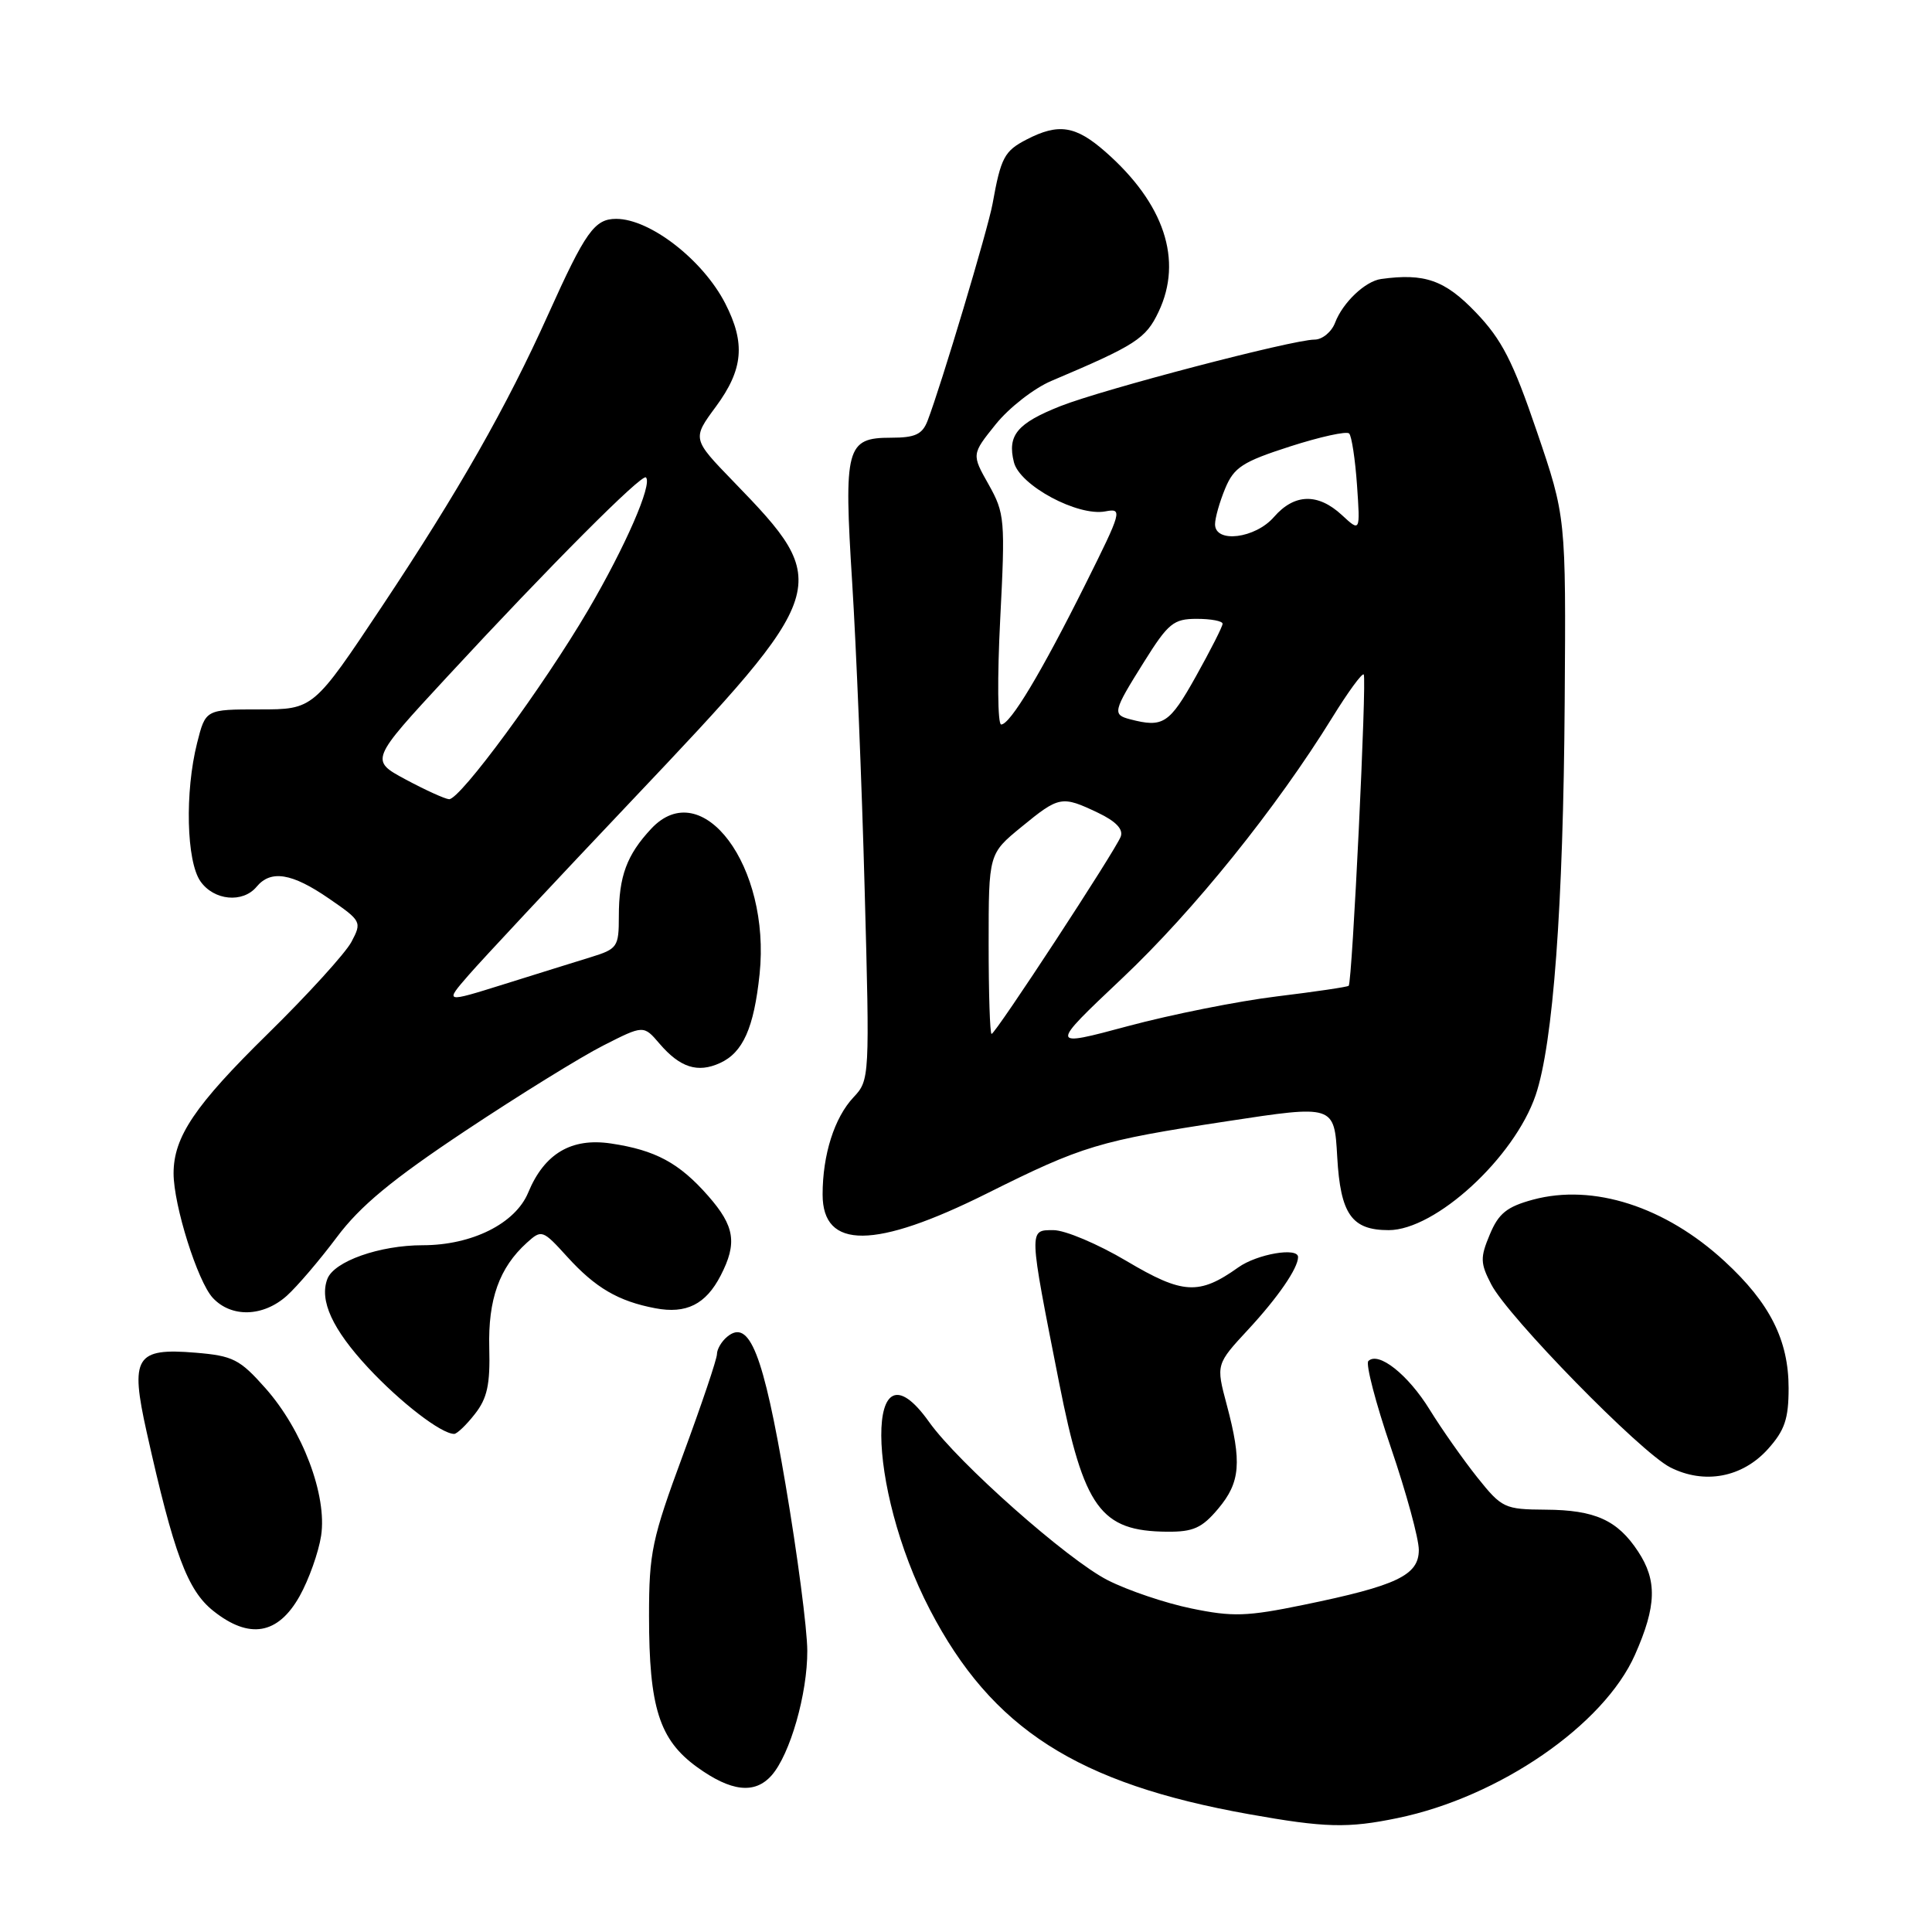 <?xml version="1.0" encoding="UTF-8" standalone="no"?>
<!DOCTYPE svg PUBLIC "-//W3C//DTD SVG 1.1//EN" "http://www.w3.org/Graphics/SVG/1.1/DTD/svg11.dtd" >
<svg xmlns="http://www.w3.org/2000/svg" xmlns:xlink="http://www.w3.org/1999/xlink" version="1.1" viewBox="0 0 256 256">
 <g >
 <path fill="currentColor"
d=" M 185.20 240.90 C 198.66 238.12 212.53 228.57 216.65 219.25 C 219.50 212.81 219.60 209.43 217.05 205.57 C 214.32 201.42 211.34 200.08 204.82 200.04 C 199.35 200.00 199.01 199.84 195.74 195.75 C 193.88 193.41 191.04 189.38 189.45 186.80 C 186.58 182.14 182.64 179.02 181.31 180.35 C 180.94 180.73 182.28 185.90 184.31 191.84 C 186.34 197.79 188.00 203.87 188.00 205.37 C 188.00 208.73 185.11 210.11 172.74 212.65 C 165.22 214.20 163.33 214.26 157.87 213.13 C 154.44 212.43 149.45 210.74 146.79 209.39 C 141.50 206.71 126.97 193.85 123.11 188.42 C 114.60 176.46 114.69 196.90 123.22 213.30 C 131.42 229.07 142.74 236.33 165.50 240.39 C 175.57 242.19 178.60 242.27 185.20 240.90 Z  M 102.24 235.25 C 104.69 232.48 107.00 224.41 106.97 218.72 C 106.96 215.85 105.66 205.95 104.09 196.71 C 101.14 179.33 99.30 174.68 96.35 177.13 C 95.61 177.74 95.00 178.78 95.00 179.43 C 95.00 180.08 92.97 186.09 90.50 192.78 C 86.38 203.92 86.00 205.73 86.00 214.11 C 86.00 226.24 87.36 230.52 92.35 234.14 C 96.87 237.41 100.01 237.77 102.24 235.25 Z  M 39.70 211.50 C 40.93 209.30 42.21 205.70 42.55 203.49 C 43.36 198.14 40.09 189.48 35.16 183.93 C 31.77 180.11 30.87 179.65 25.91 179.24 C 17.96 178.58 17.21 179.80 19.44 189.78 C 23.03 205.88 24.83 210.72 28.26 213.45 C 33.03 217.25 36.83 216.61 39.70 211.50 Z  M 161.41 199.92 C 164.36 196.42 164.58 193.75 162.55 186.14 C 161.12 180.78 161.12 180.78 165.42 176.14 C 169.33 171.92 172.00 168.04 172.00 166.57 C 172.00 165.23 166.58 166.16 164.09 167.93 C 158.88 171.64 156.73 171.52 149.27 167.09 C 145.48 164.84 141.13 163.00 139.59 163.00 C 136.29 163.00 136.28 162.67 140.34 183.23 C 143.63 199.87 145.82 202.89 154.66 202.96 C 158.10 202.99 159.27 202.47 161.41 199.92 Z  M 234.25 192.02 C 236.48 189.54 237.00 188.02 237.00 183.94 C 237.00 177.58 234.52 172.65 228.51 167.12 C 220.66 159.88 211.12 156.81 203.13 158.96 C 199.67 159.90 198.57 160.78 197.41 163.57 C 196.12 166.64 196.14 167.38 197.60 170.19 C 199.82 174.49 217.36 192.42 221.31 194.43 C 225.82 196.72 230.85 195.79 234.25 192.02 Z  M 62.92 187.37 C 64.56 185.29 64.96 183.46 64.83 178.62 C 64.66 172.17 66.16 167.97 69.81 164.67 C 71.77 162.90 71.90 162.94 75.16 166.53 C 78.90 170.65 81.93 172.42 86.83 173.35 C 90.93 174.13 93.52 172.84 95.49 169.02 C 97.71 164.72 97.36 162.48 93.85 158.48 C 90.01 154.10 86.86 152.40 80.97 151.52 C 75.71 150.73 72.13 152.85 69.99 158.02 C 68.29 162.13 62.53 165.00 56.01 165.00 C 50.30 165.00 44.27 167.13 43.38 169.46 C 42.29 172.31 44.04 176.13 48.79 181.24 C 53.08 185.84 58.46 189.99 60.18 190.00 C 60.55 190.00 61.79 188.82 62.92 187.37 Z  M 38.00 171.70 C 39.38 170.46 42.35 166.98 44.62 163.95 C 47.72 159.80 51.92 156.32 61.66 149.84 C 68.76 145.12 76.99 140.03 79.93 138.54 C 85.28 135.82 85.28 135.82 87.39 138.29 C 90.11 141.46 92.44 142.21 95.40 140.86 C 98.45 139.47 99.90 136.21 100.65 129.08 C 102.14 114.79 93.03 102.58 86.28 109.82 C 83.05 113.28 82.00 116.12 82.00 121.41 C 82.00 125.48 81.82 125.74 78.25 126.84 C 76.19 127.48 70.99 129.09 66.70 130.44 C 58.90 132.88 58.90 132.88 62.11 129.19 C 63.87 127.16 73.60 116.75 83.73 106.06 C 110.21 78.12 110.42 77.46 97.21 63.83 C 91.71 58.15 91.71 58.15 94.86 53.88 C 98.49 48.95 98.80 45.48 96.10 40.21 C 93.14 34.44 86.13 29.00 81.65 29.00 C 78.78 29.00 77.58 30.69 72.65 41.64 C 67.12 53.93 60.79 65.05 50.68 80.25 C 41.53 94.00 41.53 94.00 34.38 94.00 C 27.24 94.00 27.24 94.00 26.12 98.44 C 24.48 104.94 24.70 114.13 26.56 116.78 C 28.34 119.33 32.17 119.70 34.00 117.50 C 35.88 115.23 38.68 115.68 43.57 119.05 C 47.89 122.02 47.97 122.16 46.57 124.80 C 45.79 126.28 40.79 131.78 35.47 137.00 C 25.82 146.47 23.00 150.65 23.00 155.48 C 23.00 159.70 26.19 169.83 28.20 171.98 C 30.66 174.62 34.87 174.50 38.00 171.70 Z  M 130.81 158.12 C 143.43 151.82 145.60 151.16 162.53 148.58 C 176.80 146.40 176.80 146.40 177.19 153.31 C 177.62 160.88 179.10 163.00 184.00 163.00 C 190.20 163.00 200.65 153.41 203.48 145.12 C 205.80 138.28 207.15 120.11 207.33 93.00 C 207.50 68.50 207.50 68.50 203.63 57.14 C 200.47 47.86 199.00 44.99 195.55 41.39 C 191.45 37.11 188.77 36.17 183.00 36.97 C 180.90 37.26 177.93 40.08 176.91 42.75 C 176.44 43.99 175.21 45.00 174.18 45.00 C 171.30 45.00 146.14 51.59 140.52 53.81 C 134.77 56.09 133.45 57.68 134.35 61.25 C 135.12 64.33 142.82 68.46 146.47 67.76 C 148.77 67.32 148.66 67.72 143.83 77.40 C 137.99 89.11 133.86 96.00 132.66 96.00 C 132.19 96.00 132.14 89.75 132.53 82.10 C 133.21 68.85 133.14 68.02 131.00 64.20 C 128.74 60.20 128.74 60.20 131.94 56.22 C 133.70 54.03 137.02 51.44 139.32 50.47 C 150.51 45.73 151.83 44.88 153.52 41.31 C 156.77 34.47 154.27 26.96 146.48 20.12 C 142.53 16.65 140.27 16.29 136.02 18.49 C 133.08 20.01 132.62 20.88 131.52 27.00 C 130.91 30.36 124.70 51.10 122.91 55.75 C 122.21 57.56 121.27 58.00 118.06 58.00 C 112.12 58.00 111.79 59.26 112.92 77.22 C 113.45 85.63 114.20 103.88 114.57 117.80 C 115.25 142.78 115.23 143.13 113.10 145.39 C 110.56 148.09 109.00 153.00 109.00 158.28 C 109.00 165.60 115.93 165.55 130.81 158.12 Z  M 53.76 103.29 C 49.02 100.74 49.02 100.74 59.26 89.67 C 72.82 75.01 85.06 62.73 85.59 63.26 C 86.48 64.14 82.87 72.41 77.95 80.81 C 71.99 90.97 60.94 105.99 59.50 105.90 C 58.95 105.86 56.37 104.69 53.76 103.29 Z  M 148.69 129.63 C 158.18 120.67 169.12 107.08 176.55 95.05 C 178.61 91.71 180.48 89.15 180.70 89.37 C 181.13 89.79 179.18 130.15 178.71 130.62 C 178.55 130.78 174.26 131.41 169.18 132.03 C 164.09 132.65 155.23 134.42 149.48 135.96 C 139.02 138.77 139.02 138.77 148.69 129.63 Z  M 131.00 125.07 C 131.00 113.13 131.00 113.13 135.35 109.57 C 140.35 105.47 140.69 105.41 145.50 107.70 C 147.87 108.83 148.87 109.89 148.50 110.86 C 147.78 112.74 131.90 137.00 131.39 137.00 C 131.17 137.00 131.00 131.63 131.00 125.07 Z  M 149.75 95.31 C 147.37 94.69 147.47 94.28 151.58 87.72 C 154.80 82.57 155.50 82.00 158.58 82.00 C 160.46 82.00 162.00 82.29 162.00 82.65 C 162.00 83.01 160.40 86.16 158.45 89.65 C 154.95 95.91 154.12 96.45 149.75 95.31 Z  M 161.00 69.47 C 161.00 68.63 161.61 66.49 162.35 64.71 C 163.51 61.92 164.66 61.18 170.93 59.16 C 174.91 57.88 178.44 57.10 178.77 57.44 C 179.10 57.77 179.57 60.85 179.81 64.27 C 180.24 70.50 180.24 70.50 177.81 68.25 C 174.63 65.31 171.51 65.40 168.81 68.50 C 166.33 71.36 161.00 72.02 161.00 69.47 Z "/>
</g>
</svg>